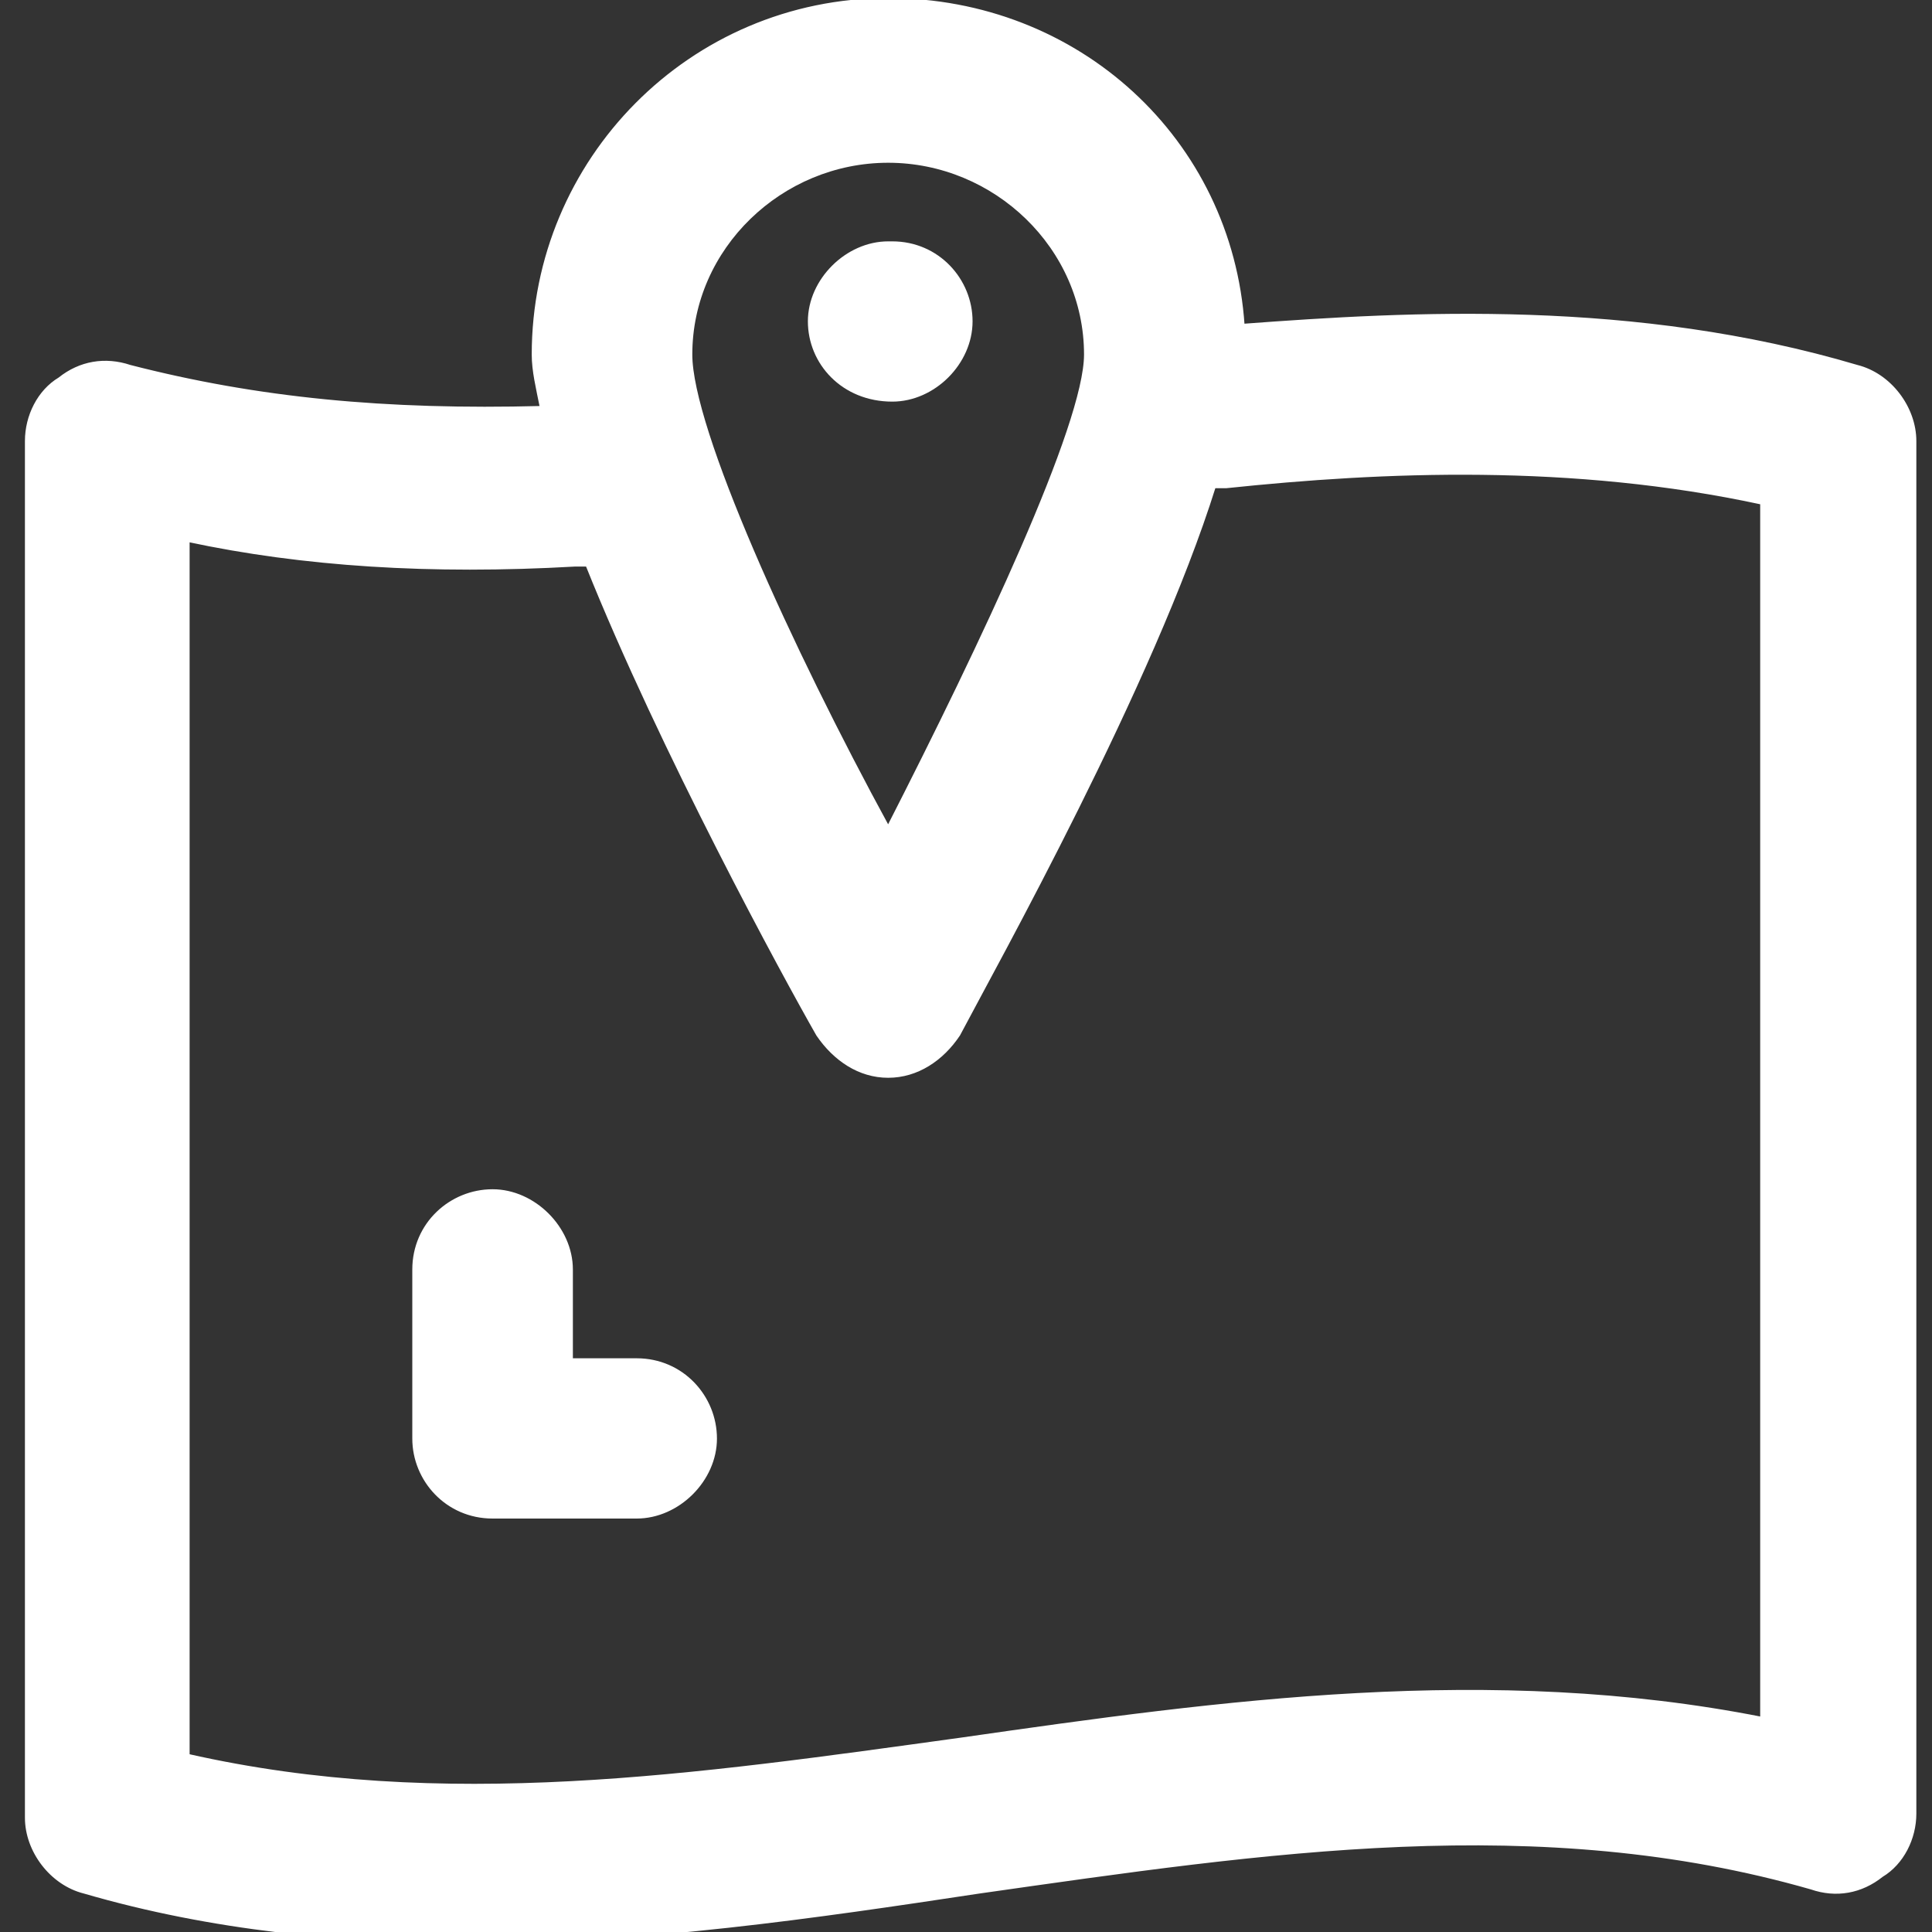 <?xml version="1.0" encoding="UTF-8"?>
<svg xmlns="http://www.w3.org/2000/svg" xmlns:xlink="http://www.w3.org/1999/xlink" width="24px" height="24px" viewBox="0 0 24 24" version="1.1">
<rect x="0" y="0" width="24" height="24" fill="#333333" stroke="none"/>
<g id="surface1">
<path style="fill-rule:nonzero;fill:rgb(100%,100%,100%);fill-opacity:1;stroke-width:1;stroke-linecap:butt;stroke-linejoin:miter;stroke:rgb(100%,100%,100%);stroke-opacity:1;stroke-miterlimit:4;" d="M 230.921 62.964 L 229.858 62.964 C 219.228 62.964 209.579 72.531 209.579 83.161 C 209.579 93.873 218.165 103.44 230.921 103.44 C 241.633 103.44 251.2 93.873 251.2 83.161 C 251.2 72.531 242.696 62.964 230.921 62.964 Z M 230.921 62.964 " transform="matrix(0.048,0,0,0.048,0,0)"/>
<path style="fill-rule:nonzero;fill:rgb(100%,100%,100%);fill-opacity:1;stroke-width:1;stroke-linecap:butt;stroke-linejoin:miter;stroke:rgb(100%,100%,100%);stroke-opacity:1;stroke-miterlimit:4;" d="M 480.567 94.936 C 422.919 77.846 365.352 81.035 321.605 84.306 C 318.416 36.306 278.92 0 229.858 0 C 178.669 0 138.111 41.621 138.111 91.747 C 138.111 95.999 139.174 100.251 140.237 105.566 C 99.76 106.629 66.643 103.44 33.608 94.936 C 27.23 92.81 20.77 93.873 15.455 98.125 C 10.14 101.314 6.951 107.692 6.951 114.152 L 6.951 470.428 C 6.951 478.932 13.329 487.436 21.833 489.562 C 54.95 499.211 89.048 502.4 122.166 502.4 C 166.894 502.4 210.642 496.022 253.326 489.562 C 327.983 478.932 398.387 468.302 468.792 488.499 C 475.17 490.707 481.63 489.562 486.945 485.31 C 492.26 482.121 495.449 475.743 495.449 469.365 L 495.449 114.152 C 495.449 105.566 489.071 97.062 480.567 94.936 Z M 229.858 41.621 C 257.578 41.621 281.046 64.027 281.046 91.747 C 281.046 109.9 254.389 166.404 229.858 214.403 C 204.264 167.467 178.669 110.963 178.669 91.747 C 178.669 64.027 202.137 41.621 229.858 41.621 Z M 456.036 444.833 C 385.631 430.932 316.29 440.499 249.074 450.148 C 179.732 459.716 114.643 469.365 48.572 454.401 L 48.572 139.746 C 78.418 146.124 111.454 148.251 148.823 146.124 C 149.886 146.124 150.949 146.124 152.012 146.124 C 171.228 194.124 203.201 252.835 211.705 267.718 C 216.039 274.096 222.417 278.43 229.858 278.43 C 237.299 278.43 243.759 274.096 248.011 267.718 C 257.578 249.565 298.136 177.034 314.164 125.845 C 315.227 125.845 316.29 125.845 317.353 125.845 C 357.829 121.593 406.892 119.467 456.036 130.097 Z M 456.036 444.833 " transform="matrix(0.048,0,0,0.048,0,0)"/>
<path style="fill-rule:nonzero;fill:rgb(100%,100%,100%);fill-opacity:1;stroke-width:1;stroke-linecap:butt;stroke-linejoin:miter;stroke:rgb(100%,100%,100%);stroke-opacity:1;stroke-miterlimit:4;" d="M 164.768 352.023 L 147.76 352.023 L 147.76 328.555 C 147.76 317.843 138.111 308.276 127.481 308.276 C 116.769 308.276 107.202 316.78 107.202 328.555 L 107.202 372.303 C 107.202 382.933 115.706 392.5 127.481 392.5 L 164.768 392.5 C 175.48 392.5 185.047 382.933 185.047 372.303 C 185.047 361.591 176.543 352.023 164.768 352.023 Z M 164.768 352.023 " transform="matrix(0.048,0,0,0.048,0,0)"/>
</g>
</svg>
